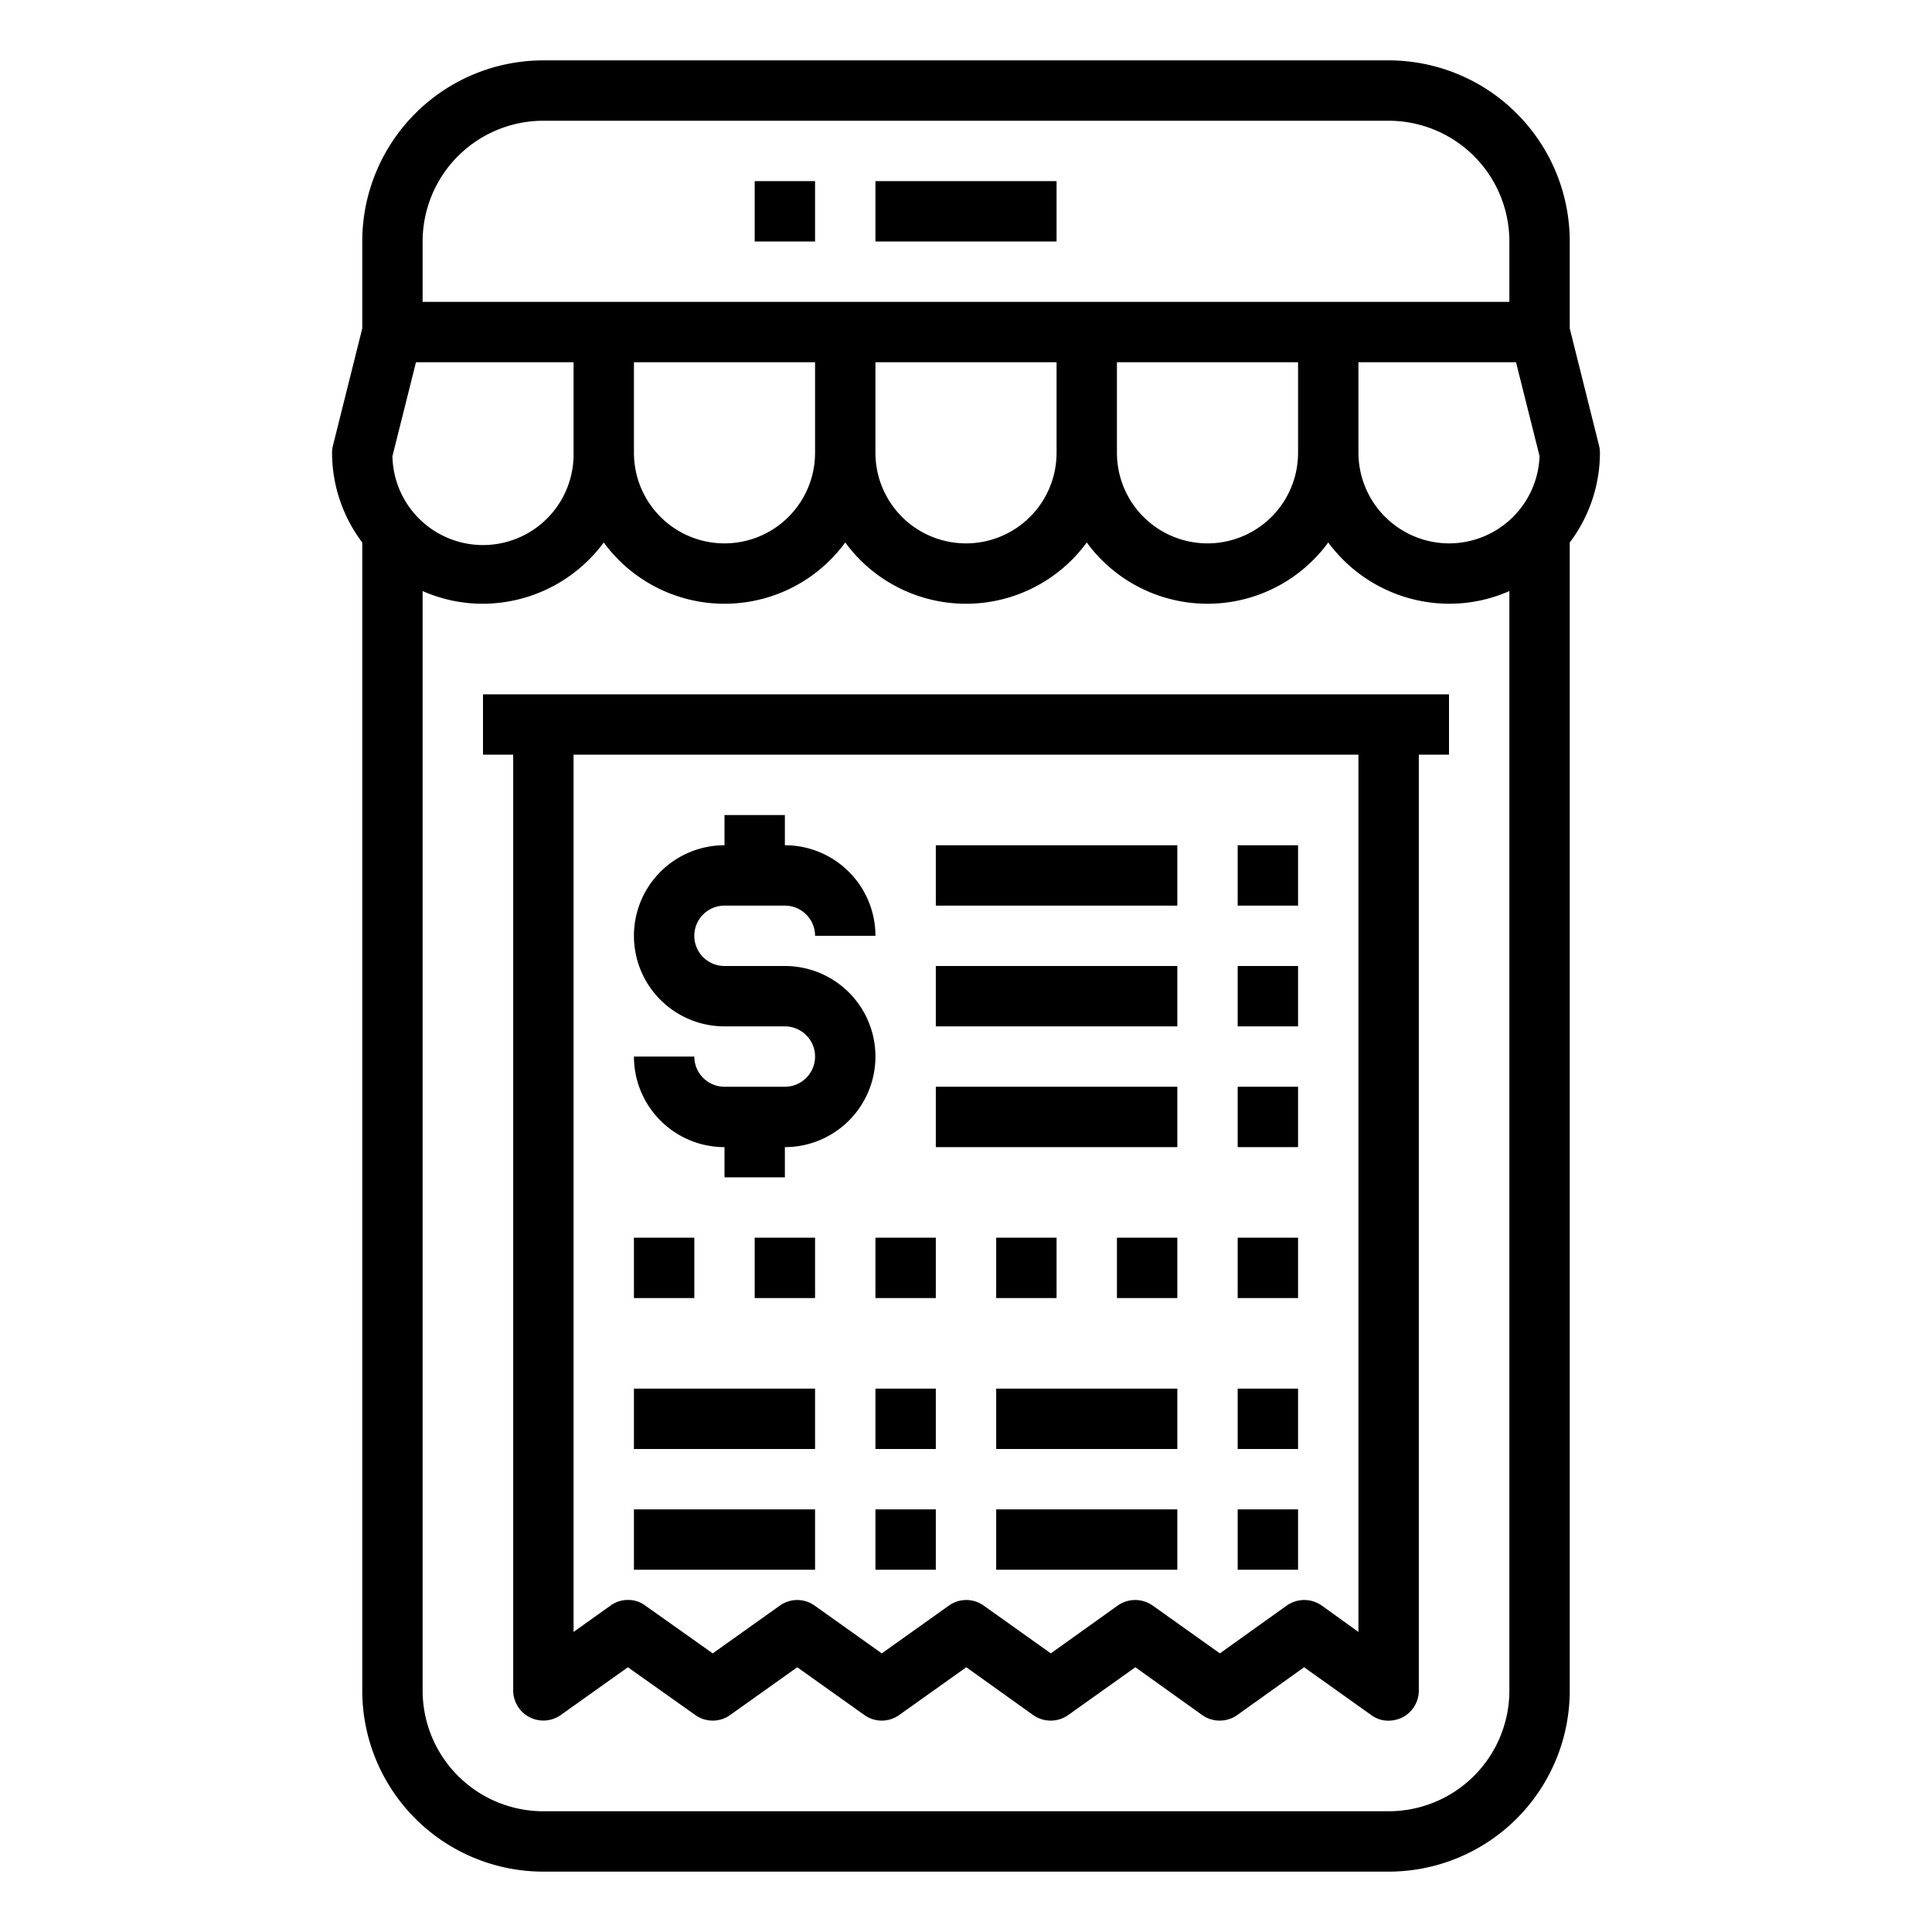 <svg xmlns="http://www.w3.org/2000/svg" viewBox="0 0 64 64" x="0px" y="0px"><g><rect x="25" y="6" width="2" height="2"></rect><rect x="29" y="6" width="6" height="2"></rect><path d="M52.97,14.76,52,10.88V8a6,6,0,0,0-6-6H18a6,6,0,0,0-6,6v2.88l-.97,3.88A.986.986,0,0,0,11,15a4.939,4.939,0,0,0,1,2.97V56a6,6,0,0,0,6,6H46a6,6,0,0,0,6-6V17.97A4.939,4.939,0,0,0,53,15,.986.986,0,0,0,52.97,14.76ZM14,8a4,4,0,0,1,4-4H46a4,4,0,0,1,4,4v2H14Zm29,4v3a3,3,0,0,1-6,0V12Zm-8,0v3a3,3,0,0,1-6,0V12Zm-8,0v3a3,3,0,0,1-6,0V12ZM13,15.11,13.78,12H19v3a3,3,0,0,1-6,.11ZM50,56a4,4,0,0,1-4,4H18a4,4,0,0,1-4-4V19.58A4.941,4.941,0,0,0,16,20a4.994,4.994,0,0,0,4-2.03,4.956,4.956,0,0,0,8,0,4.956,4.956,0,0,0,8,0,4.956,4.956,0,0,0,8,0A4.994,4.994,0,0,0,48,20a4.941,4.941,0,0,0,2-.42ZM48,18a3.009,3.009,0,0,1-3-3V12h5.22L51,15.11A3,3,0,0,1,48,18Z"></path><path d="M16,23v2h1V56a1,1,0,0,0,1.58.81l2.22-1.58,2.23,1.58a.991.991,0,0,0,1.16,0l2.22-1.58,2.22,1.58a.991.991,0,0,0,1.16,0l2.22-1.58,2.21,1.58a1.006,1.006,0,0,0,1.17,0l2.22-1.58,2.21,1.58a1.006,1.006,0,0,0,1.17,0l2.21-1.58,2.22,1.58A.939.939,0,0,0,46,57a1.072,1.072,0,0,0,.46-.11A1,1,0,0,0,47,56V25h1V23ZM45,54.06l-1.21-.87a1.006,1.006,0,0,0-1.17,0l-2.21,1.58-2.22-1.58a1.006,1.006,0,0,0-1.17,0l-2.21,1.58-2.22-1.58a.991.991,0,0,0-1.16,0l-2.22,1.58-2.22-1.58a.991.991,0,0,0-1.16,0l-2.22,1.58-2.23-1.58A.939.939,0,0,0,20.8,53a.981.981,0,0,0-.58.19L19,54.06V25H45Z"></path><path d="M26,36H24a1,1,0,0,1-1-1H21a3,3,0,0,0,3,3v1h2V38a3,3,0,0,0,0-6H24a1,1,0,0,1,0-2h2a1,1,0,0,1,1,1h2a3,3,0,0,0-3-3V27H24v1a3,3,0,0,0,0,6h2a1,1,0,0,1,0,2Z"></path><rect x="31" y="36" width="8" height="2"></rect><rect x="41" y="36" width="2" height="2"></rect><rect x="31" y="32" width="8" height="2"></rect><rect x="41" y="32" width="2" height="2"></rect><rect x="31" y="28" width="8" height="2"></rect><rect x="41" y="28" width="2" height="2"></rect><rect x="21" y="41" width="2" height="2"></rect><rect x="25" y="41" width="2" height="2"></rect><rect x="29" y="41" width="2" height="2"></rect><rect x="33" y="41" width="2" height="2"></rect><rect x="37" y="41" width="2" height="2"></rect><rect x="41" y="41" width="2" height="2"></rect><rect x="21" y="46" width="6" height="2"></rect><rect x="29" y="46" width="2" height="2"></rect><rect x="33" y="46" width="6" height="2"></rect><rect x="41" y="46" width="2" height="2"></rect><rect x="21" y="50" width="6" height="2"></rect><rect x="29" y="50" width="2" height="2"></rect><rect x="33" y="50" width="6" height="2"></rect><rect x="41" y="50" width="2" height="2"></rect></g></svg>